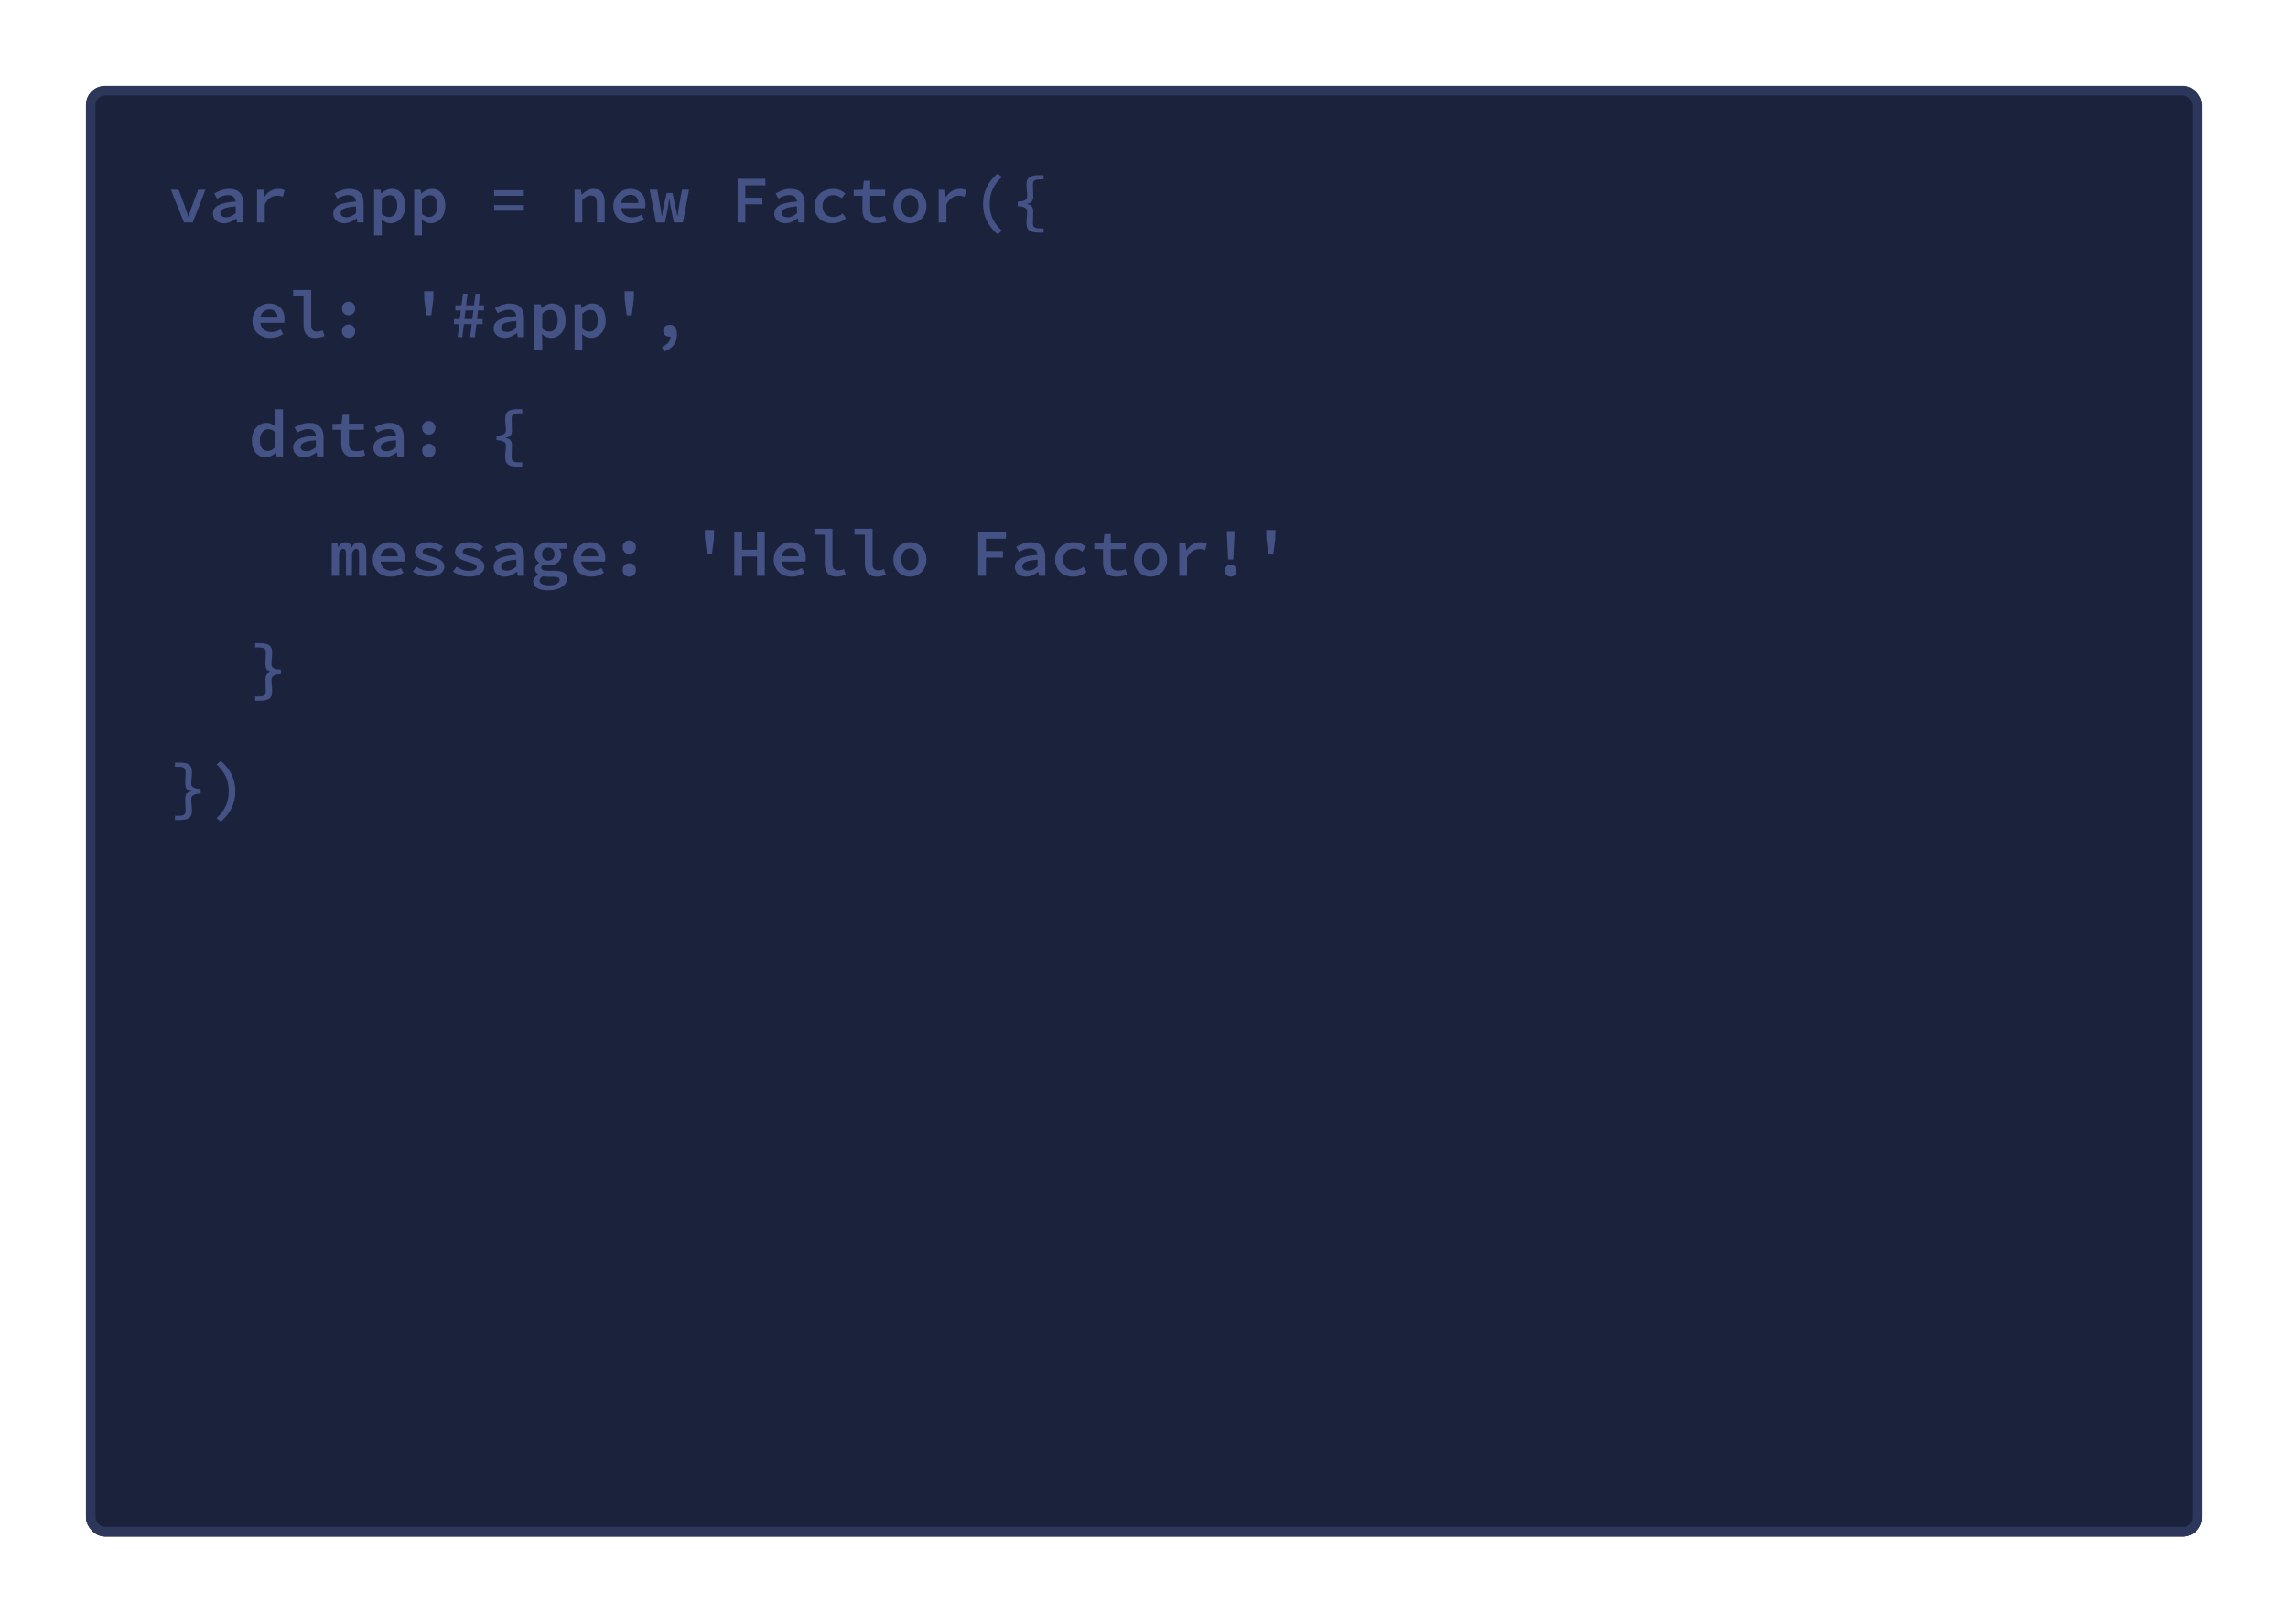 <svg width="479" height="340" viewBox="0 0 479 340" fill="none" xmlns="http://www.w3.org/2000/svg">
<g filter="url(#filter0_d)">
<rect x="18" y="13" width="443" height="303.772" rx="4" fill="#1B223C"/>
<rect x="19" y="14" width="441" height="301.772" rx="3" stroke="#2D375C" stroke-width="2"/>
</g>
<path d="M35.772 39.724H37.396L38.726 43.294C38.856 43.639 38.973 43.985 39.076 44.33C39.188 44.666 39.3 45.011 39.412 45.366H39.468C39.58 45.011 39.687 44.666 39.79 44.33C39.902 43.985 40.023 43.639 40.154 43.294L41.484 39.724H43.024L40.35 46.598H38.516L35.772 39.724ZM44.586 44.75C44.586 44.367 44.675 44.032 44.852 43.742C45.03 43.444 45.31 43.191 45.692 42.986C46.075 42.781 46.565 42.613 47.162 42.482C47.76 42.352 48.483 42.258 49.332 42.202C49.304 41.81 49.164 41.488 48.912 41.236C48.66 40.984 48.254 40.858 47.694 40.858C47.302 40.858 46.915 40.933 46.532 41.082C46.159 41.222 45.795 41.39 45.44 41.586L44.852 40.508C45.272 40.266 45.753 40.046 46.294 39.85C46.836 39.654 47.4 39.556 47.988 39.556C48.95 39.556 49.682 39.813 50.186 40.326C50.69 40.83 50.942 41.563 50.942 42.524V46.598H49.626L49.5 45.744H49.458C49.094 46.024 48.688 46.267 48.24 46.472C47.802 46.668 47.349 46.766 46.882 46.766C46.546 46.766 46.238 46.715 45.958 46.612C45.678 46.519 45.436 46.383 45.23 46.206C45.025 46.029 44.866 45.819 44.754 45.576C44.642 45.324 44.586 45.049 44.586 44.75ZM46.14 44.624C46.14 44.932 46.257 45.156 46.49 45.296C46.733 45.436 47.027 45.506 47.372 45.506C47.718 45.506 48.049 45.431 48.366 45.282C48.693 45.123 49.015 44.918 49.332 44.666V43.21C48.716 43.257 48.203 43.322 47.792 43.406C47.382 43.481 47.055 43.579 46.812 43.7C46.57 43.822 46.397 43.962 46.294 44.12C46.192 44.27 46.14 44.438 46.14 44.624ZM53.807 39.724H55.137L55.277 41.278H55.319C55.673 40.718 56.098 40.294 56.593 40.004C57.097 39.706 57.648 39.556 58.245 39.556C58.525 39.556 58.763 39.58 58.959 39.626C59.164 39.663 59.37 39.733 59.575 39.836L59.239 41.194C59.015 41.12 58.814 41.068 58.637 41.04C58.469 41.003 58.254 40.984 57.993 40.984C57.517 40.984 57.059 41.12 56.621 41.39C56.182 41.661 55.785 42.132 55.431 42.804V46.598H53.807V39.724ZM69.77 44.75C69.77 44.367 69.859 44.032 70.036 43.742C70.213 43.444 70.493 43.191 70.876 42.986C71.259 42.781 71.749 42.613 72.346 42.482C72.943 42.352 73.667 42.258 74.516 42.202C74.488 41.81 74.348 41.488 74.096 41.236C73.844 40.984 73.438 40.858 72.878 40.858C72.486 40.858 72.099 40.933 71.716 41.082C71.343 41.222 70.979 41.39 70.624 41.586L70.036 40.508C70.456 40.266 70.937 40.046 71.478 39.85C72.019 39.654 72.584 39.556 73.172 39.556C74.133 39.556 74.866 39.813 75.37 40.326C75.874 40.83 76.126 41.563 76.126 42.524V46.598H74.81L74.684 45.744H74.642C74.278 46.024 73.872 46.267 73.424 46.472C72.985 46.668 72.533 46.766 72.066 46.766C71.73 46.766 71.422 46.715 71.142 46.612C70.862 46.519 70.619 46.383 70.414 46.206C70.209 46.029 70.05 45.819 69.938 45.576C69.826 45.324 69.77 45.049 69.77 44.75ZM71.324 44.624C71.324 44.932 71.441 45.156 71.674 45.296C71.917 45.436 72.211 45.506 72.556 45.506C72.901 45.506 73.233 45.431 73.55 45.282C73.877 45.123 74.199 44.918 74.516 44.666V43.21C73.9 43.257 73.387 43.322 72.976 43.406C72.565 43.481 72.239 43.579 71.996 43.7C71.753 43.822 71.581 43.962 71.478 44.12C71.375 44.27 71.324 44.438 71.324 44.624ZM79.942 47.158V49.314H78.319V39.724H79.648L79.775 40.508H79.817C80.115 40.237 80.456 40.014 80.838 39.836C81.231 39.65 81.623 39.556 82.014 39.556C82.463 39.556 82.859 39.64 83.204 39.808C83.559 39.967 83.853 40.2 84.087 40.508C84.329 40.816 84.511 41.185 84.632 41.614C84.763 42.044 84.829 42.524 84.829 43.056C84.829 43.644 84.745 44.172 84.576 44.638C84.409 45.096 84.18 45.483 83.891 45.8C83.611 46.108 83.284 46.346 82.91 46.514C82.546 46.682 82.168 46.766 81.776 46.766C81.459 46.766 81.132 46.696 80.796 46.556C80.47 46.416 80.166 46.215 79.886 45.954L79.942 47.158ZM79.942 44.806C80.195 45.039 80.451 45.203 80.713 45.296C80.983 45.389 81.226 45.436 81.441 45.436C81.935 45.436 82.346 45.24 82.672 44.848C82.999 44.447 83.162 43.854 83.162 43.07C83.162 42.38 83.037 41.843 82.784 41.46C82.532 41.078 82.126 40.886 81.567 40.886C81.305 40.886 81.039 40.952 80.769 41.082C80.498 41.213 80.222 41.423 79.942 41.712V44.806ZM88.337 47.158V49.314H86.713V39.724H88.043L88.169 40.508H88.211C88.51 40.237 88.85 40.014 89.233 39.836C89.625 39.65 90.017 39.556 90.409 39.556C90.857 39.556 91.254 39.64 91.599 39.808C91.954 39.967 92.248 40.2 92.481 40.508C92.724 40.816 92.906 41.185 93.027 41.614C93.158 42.044 93.223 42.524 93.223 43.056C93.223 43.644 93.139 44.172 92.971 44.638C92.803 45.096 92.574 45.483 92.285 45.8C92.005 46.108 91.678 46.346 91.305 46.514C90.941 46.682 90.563 46.766 90.171 46.766C89.854 46.766 89.527 46.696 89.191 46.556C88.864 46.416 88.561 46.215 88.281 45.954L88.337 47.158ZM88.337 44.806C88.589 45.039 88.846 45.203 89.107 45.296C89.378 45.389 89.62 45.436 89.835 45.436C90.33 45.436 90.74 45.24 91.067 44.848C91.394 44.447 91.557 43.854 91.557 43.07C91.557 42.38 91.431 41.843 91.179 41.46C90.927 41.078 90.521 40.886 89.961 40.886C89.7 40.886 89.434 40.952 89.163 41.082C88.892 41.213 88.617 41.423 88.337 41.712V44.806ZM103.446 39.822H109.662V40.998H103.446V39.822ZM103.446 42.944H109.662V44.12H103.446V42.944ZM120.291 39.724H121.621L121.747 40.76H121.803C122.13 40.434 122.489 40.154 122.881 39.92C123.282 39.678 123.749 39.556 124.281 39.556C125.074 39.556 125.658 39.799 126.031 40.284C126.404 40.76 126.591 41.446 126.591 42.342V46.598H124.967V42.552C124.967 41.992 124.869 41.586 124.673 41.334C124.486 41.073 124.155 40.942 123.679 40.942C123.343 40.942 123.044 41.022 122.783 41.18C122.522 41.339 122.232 41.581 121.915 41.908V46.598H120.291V39.724ZM128.406 43.168C128.406 42.608 128.504 42.104 128.7 41.656C128.905 41.208 129.171 40.83 129.498 40.522C129.824 40.205 130.198 39.967 130.618 39.808C131.047 39.64 131.486 39.556 131.934 39.556C132.447 39.556 132.9 39.64 133.292 39.808C133.693 39.967 134.029 40.191 134.3 40.48C134.57 40.76 134.776 41.101 134.916 41.502C135.056 41.904 135.126 42.342 135.126 42.818C135.126 42.977 135.116 43.126 135.098 43.266C135.088 43.406 135.074 43.518 135.056 43.602H130.058C130.114 44.218 130.356 44.694 130.786 45.03C131.215 45.357 131.742 45.52 132.368 45.52C132.722 45.52 133.054 45.474 133.362 45.38C133.67 45.278 133.982 45.138 134.3 44.96L134.846 45.968C134.472 46.202 134.057 46.393 133.6 46.542C133.142 46.691 132.662 46.766 132.158 46.766C131.635 46.766 131.145 46.687 130.688 46.528C130.23 46.36 129.834 46.122 129.498 45.814C129.162 45.506 128.896 45.133 128.7 44.694C128.504 44.246 128.406 43.737 128.406 43.168ZM133.642 42.51C133.642 41.978 133.502 41.563 133.222 41.264C132.942 40.956 132.526 40.802 131.976 40.802C131.509 40.802 131.094 40.947 130.73 41.236C130.366 41.526 130.137 41.95 130.044 42.51H133.642ZM136.016 39.724H137.612L138.242 43.294C138.298 43.621 138.345 43.947 138.382 44.274C138.429 44.601 138.476 44.932 138.522 45.268H138.578C138.625 44.932 138.676 44.601 138.732 44.274C138.788 43.947 138.854 43.621 138.928 43.294L139.572 40.396H140.776L141.42 43.294C141.495 43.621 141.56 43.947 141.616 44.274C141.682 44.601 141.742 44.932 141.798 45.268H141.854C141.91 44.932 141.957 44.601 141.994 44.274C142.041 43.947 142.088 43.621 142.134 43.294L142.764 39.724H144.248L142.974 46.598H141.084L140.482 43.728C140.426 43.401 140.37 43.075 140.314 42.748C140.268 42.422 140.216 42.081 140.16 41.726H140.104C140.058 41.997 140.011 42.291 139.964 42.608C139.927 42.916 139.871 43.294 139.796 43.742L139.208 46.598H137.346L136.016 39.724ZM154.415 37.442H160.239V38.814H156.039V41.404H159.609V42.776H156.039V46.598H154.415V37.442ZM162.11 44.75C162.11 44.367 162.198 44.032 162.376 43.742C162.553 43.444 162.833 43.191 163.216 42.986C163.598 42.781 164.088 42.613 164.686 42.482C165.283 42.352 166.006 42.258 166.856 42.202C166.828 41.81 166.688 41.488 166.436 41.236C166.184 40.984 165.778 40.858 165.218 40.858C164.826 40.858 164.438 40.933 164.056 41.082C163.682 41.222 163.318 41.39 162.964 41.586L162.376 40.508C162.796 40.266 163.276 40.046 163.818 39.85C164.359 39.654 164.924 39.556 165.512 39.556C166.473 39.556 167.206 39.813 167.71 40.326C168.214 40.83 168.466 41.563 168.466 42.524V46.598H167.15L167.024 45.744H166.982C166.618 46.024 166.212 46.267 165.764 46.472C165.325 46.668 164.872 46.766 164.406 46.766C164.07 46.766 163.762 46.715 163.482 46.612C163.202 46.519 162.959 46.383 162.754 46.206C162.548 46.029 162.39 45.819 162.278 45.576C162.166 45.324 162.11 45.049 162.11 44.75ZM163.664 44.624C163.664 44.932 163.78 45.156 164.014 45.296C164.256 45.436 164.55 45.506 164.896 45.506C165.241 45.506 165.572 45.431 165.89 45.282C166.216 45.123 166.538 44.918 166.856 44.666V43.21C166.24 43.257 165.726 43.322 165.316 43.406C164.905 43.481 164.578 43.579 164.336 43.7C164.093 43.822 163.92 43.962 163.818 44.12C163.715 44.27 163.664 44.438 163.664 44.624ZM170.532 43.168C170.532 42.599 170.635 42.09 170.84 41.642C171.055 41.194 171.34 40.816 171.694 40.508C172.049 40.2 172.464 39.967 172.94 39.808C173.416 39.64 173.916 39.556 174.438 39.556C174.998 39.556 175.488 39.65 175.908 39.836C176.338 40.023 176.697 40.252 176.986 40.522L176.216 41.53C175.946 41.316 175.67 41.152 175.39 41.04C175.12 40.928 174.83 40.872 174.522 40.872C173.832 40.872 173.272 41.082 172.842 41.502C172.413 41.913 172.198 42.468 172.198 43.168C172.198 43.514 172.254 43.826 172.366 44.106C172.478 44.386 172.632 44.629 172.828 44.834C173.034 45.03 173.276 45.184 173.556 45.296C173.836 45.399 174.144 45.45 174.48 45.45C174.872 45.45 175.227 45.376 175.544 45.226C175.871 45.077 176.17 44.9 176.44 44.694L177.112 45.73C176.72 46.075 176.282 46.337 175.796 46.514C175.311 46.682 174.821 46.766 174.326 46.766C173.785 46.766 173.281 46.687 172.814 46.528C172.357 46.37 171.956 46.136 171.61 45.828C171.274 45.52 171.008 45.142 170.812 44.694C170.626 44.246 170.532 43.737 170.532 43.168ZM180.565 40.998H178.731V39.794L180.635 39.724L180.845 37.848H182.175V39.724H185.311V40.998H182.175V43.826C182.175 44.395 182.291 44.816 182.525 45.086C182.758 45.347 183.169 45.478 183.757 45.478C184.055 45.478 184.326 45.455 184.569 45.408C184.811 45.352 185.045 45.282 185.269 45.198L185.577 46.374C185.269 46.477 184.928 46.566 184.555 46.64C184.181 46.724 183.785 46.766 183.365 46.766C182.842 46.766 182.403 46.696 182.049 46.556C181.694 46.416 181.405 46.22 181.181 45.968C180.966 45.707 180.807 45.394 180.705 45.03C180.611 44.666 180.565 44.265 180.565 43.826V40.998ZM187.041 43.168C187.041 42.599 187.135 42.09 187.321 41.642C187.517 41.194 187.774 40.816 188.091 40.508C188.409 40.2 188.777 39.967 189.197 39.808C189.617 39.64 190.051 39.556 190.499 39.556C190.947 39.556 191.381 39.64 191.801 39.808C192.221 39.967 192.59 40.2 192.907 40.508C193.225 40.816 193.477 41.194 193.663 41.642C193.859 42.09 193.957 42.599 193.957 43.168C193.957 43.737 193.859 44.246 193.663 44.694C193.477 45.142 193.225 45.52 192.907 45.828C192.59 46.136 192.221 46.37 191.801 46.528C191.381 46.687 190.947 46.766 190.499 46.766C190.051 46.766 189.617 46.687 189.197 46.528C188.777 46.37 188.409 46.136 188.091 45.828C187.774 45.52 187.517 45.142 187.321 44.694C187.135 44.246 187.041 43.737 187.041 43.168ZM188.707 43.168C188.707 43.859 188.866 44.414 189.183 44.834C189.501 45.245 189.939 45.45 190.499 45.45C191.059 45.45 191.498 45.245 191.815 44.834C192.133 44.414 192.291 43.859 192.291 43.168C192.291 42.468 192.133 41.913 191.815 41.502C191.498 41.082 191.059 40.872 190.499 40.872C189.939 40.872 189.501 41.082 189.183 41.502C188.866 41.913 188.707 42.468 188.707 43.168ZM196.514 39.724H197.844L197.984 41.278H198.026C198.381 40.718 198.805 40.294 199.3 40.004C199.804 39.706 200.355 39.556 200.952 39.556C201.232 39.556 201.47 39.58 201.666 39.626C201.871 39.663 202.077 39.733 202.282 39.836L201.946 41.194C201.722 41.12 201.521 41.068 201.344 41.04C201.176 41.003 200.961 40.984 200.7 40.984C200.224 40.984 199.767 41.12 199.328 41.39C198.889 41.661 198.493 42.132 198.138 42.804V46.598H196.514V39.724ZM208.856 49.076C207.914 48.292 207.167 47.368 206.616 46.304C206.075 45.24 205.804 44.041 205.804 42.706C205.804 41.371 206.075 40.172 206.616 39.108C207.167 38.044 207.914 37.12 208.856 36.336L209.752 37.078C208.866 37.881 208.217 38.735 207.806 39.64C207.396 40.545 207.19 41.568 207.19 42.706C207.19 43.845 207.396 44.867 207.806 45.772C208.217 46.678 208.866 47.532 209.752 48.334L208.856 49.076ZM214.899 46.794C214.899 46.542 214.904 46.313 214.913 46.108C214.932 45.894 214.95 45.688 214.969 45.492C214.988 45.296 215.002 45.1 215.011 44.904C215.03 44.699 215.039 44.48 215.039 44.246C215.039 44.125 215.011 44.004 214.955 43.882C214.899 43.752 214.796 43.639 214.647 43.546C214.498 43.444 214.292 43.359 214.031 43.294C213.779 43.229 213.457 43.196 213.065 43.196V42.216C213.457 42.216 213.779 42.184 214.031 42.118C214.292 42.053 214.498 41.974 214.647 41.88C214.796 41.778 214.899 41.666 214.955 41.544C215.011 41.423 215.039 41.297 215.039 41.166C215.039 40.727 215.016 40.317 214.969 39.934C214.922 39.542 214.899 39.103 214.899 38.618C214.899 38.245 214.95 37.937 215.053 37.694C215.156 37.442 215.314 37.242 215.529 37.092C215.744 36.943 216.014 36.84 216.341 36.784C216.668 36.719 217.055 36.686 217.503 36.686H218.469V37.568H217.825C217.498 37.568 217.232 37.587 217.027 37.624C216.822 37.661 216.658 37.727 216.537 37.82C216.425 37.904 216.346 38.021 216.299 38.17C216.262 38.31 216.243 38.483 216.243 38.688C216.243 39.08 216.252 39.472 216.271 39.864C216.299 40.256 216.313 40.667 216.313 41.096C216.313 41.591 216.215 41.959 216.019 42.202C215.823 42.435 215.478 42.594 214.983 42.678V42.734C215.478 42.818 215.823 42.981 216.019 43.224C216.215 43.458 216.313 43.822 216.313 44.316C216.313 44.764 216.299 45.175 216.271 45.548C216.252 45.922 216.243 46.313 216.243 46.724C216.243 46.939 216.262 47.116 216.299 47.256C216.346 47.396 216.425 47.508 216.537 47.592C216.658 47.685 216.822 47.751 217.027 47.788C217.232 47.825 217.498 47.844 217.825 47.844H218.469V48.726H217.503C217.055 48.726 216.668 48.694 216.341 48.628C216.014 48.572 215.744 48.469 215.529 48.32C215.314 48.171 215.156 47.97 215.053 47.718C214.95 47.475 214.899 47.167 214.899 46.794ZM52.855 67.168C52.855 66.608 52.953 66.104 53.149 65.656C53.354 65.208 53.62 64.83 53.947 64.522C54.273 64.205 54.647 63.967 55.067 63.808C55.496 63.64 55.935 63.556 56.383 63.556C56.896 63.556 57.349 63.64 57.741 63.808C58.142 63.967 58.478 64.191 58.749 64.48C59.02 64.76 59.225 65.101 59.365 65.502C59.505 65.903 59.575 66.342 59.575 66.818C59.575 66.977 59.566 67.126 59.547 67.266C59.538 67.406 59.523 67.518 59.505 67.602H54.507C54.563 68.218 54.806 68.694 55.235 69.03C55.664 69.357 56.191 69.52 56.817 69.52C57.172 69.52 57.503 69.474 57.811 69.38C58.119 69.278 58.431 69.138 58.749 68.96L59.295 69.968C58.922 70.201 58.506 70.393 58.049 70.542C57.592 70.692 57.111 70.766 56.607 70.766C56.084 70.766 55.594 70.687 55.137 70.528C54.679 70.36 54.283 70.122 53.947 69.814C53.611 69.506 53.345 69.133 53.149 68.694C52.953 68.246 52.855 67.737 52.855 67.168ZM58.091 66.51C58.091 65.978 57.951 65.563 57.671 65.264C57.391 64.956 56.975 64.802 56.425 64.802C55.958 64.802 55.543 64.947 55.179 65.236C54.815 65.525 54.586 65.95 54.493 66.51H58.091ZM61.375 60.714H65.155V68.176C65.155 68.643 65.272 68.974 65.505 69.17C65.739 69.357 66.033 69.45 66.387 69.45C66.723 69.45 67.115 69.362 67.563 69.184L67.941 70.374C67.615 70.486 67.307 70.579 67.017 70.654C66.737 70.729 66.397 70.766 65.995 70.766C65.183 70.766 64.572 70.533 64.161 70.066C63.751 69.6 63.545 68.942 63.545 68.092V61.988H61.375V60.714ZM71.59 64.592C71.59 64.181 71.721 63.846 71.982 63.584C72.243 63.313 72.575 63.178 72.976 63.178C73.377 63.178 73.709 63.313 73.97 63.584C74.231 63.846 74.362 64.181 74.362 64.592C74.362 65.003 74.231 65.344 73.97 65.614C73.709 65.876 73.377 66.006 72.976 66.006C72.575 66.006 72.243 65.876 71.982 65.614C71.721 65.344 71.59 65.003 71.59 64.592ZM71.59 69.352C71.59 68.942 71.721 68.606 71.982 68.344C72.243 68.073 72.575 67.938 72.976 67.938C73.377 67.938 73.709 68.073 73.97 68.344C74.231 68.606 74.362 68.942 74.362 69.352C74.362 69.763 74.231 70.103 73.97 70.374C73.709 70.635 73.377 70.766 72.976 70.766C72.575 70.766 72.243 70.635 71.982 70.374C71.721 70.103 71.59 69.763 71.59 69.352ZM88.827 62.786L88.785 60.994H90.745L90.703 62.786L90.283 66.02H89.247L88.827 62.786ZM96.129 67.868H95.052V66.804H96.255L96.48 64.998H95.332V63.934H96.606L96.927 61.498H97.879L97.585 63.934H99.237L99.546 61.498H100.512L100.218 63.934H101.324V64.998H100.092L99.868 66.804H101.044V67.868H99.742L99.406 70.598H98.425L98.761 67.868H97.109L96.787 70.598H95.808L96.129 67.868ZM98.888 66.804L99.112 64.998H97.46L97.236 66.804H98.888ZM103.348 68.75C103.348 68.368 103.437 68.031 103.614 67.742C103.791 67.444 104.071 67.192 104.454 66.986C104.837 66.781 105.327 66.613 105.924 66.482C106.521 66.352 107.245 66.258 108.094 66.202C108.066 65.81 107.926 65.488 107.674 65.236C107.422 64.984 107.016 64.858 106.456 64.858C106.064 64.858 105.677 64.933 105.294 65.082C104.921 65.222 104.557 65.39 104.202 65.586L103.614 64.508C104.034 64.266 104.515 64.046 105.056 63.85C105.597 63.654 106.162 63.556 106.75 63.556C107.711 63.556 108.444 63.813 108.948 64.326C109.452 64.83 109.704 65.563 109.704 66.524V70.598H108.388L108.262 69.744H108.22C107.856 70.024 107.45 70.267 107.002 70.472C106.563 70.668 106.111 70.766 105.644 70.766C105.308 70.766 105 70.715 104.72 70.612C104.44 70.519 104.197 70.383 103.992 70.206C103.787 70.029 103.628 69.819 103.516 69.576C103.404 69.324 103.348 69.049 103.348 68.75ZM104.902 68.624C104.902 68.932 105.019 69.156 105.252 69.296C105.495 69.436 105.789 69.506 106.134 69.506C106.479 69.506 106.811 69.431 107.128 69.282C107.455 69.124 107.777 68.918 108.094 68.666V67.21C107.478 67.257 106.965 67.322 106.554 67.406C106.143 67.481 105.817 67.579 105.574 67.7C105.331 67.822 105.159 67.962 105.056 68.12C104.953 68.269 104.902 68.438 104.902 68.624ZM113.521 71.158V73.314H111.897V63.724H113.227L113.353 64.508H113.395C113.693 64.237 114.034 64.013 114.417 63.836C114.809 63.65 115.201 63.556 115.593 63.556C116.041 63.556 116.437 63.64 116.783 63.808C117.137 63.967 117.431 64.2 117.665 64.508C117.907 64.816 118.089 65.185 118.211 65.614C118.341 66.043 118.407 66.524 118.407 67.056C118.407 67.644 118.323 68.171 118.155 68.638C117.987 69.096 117.758 69.483 117.469 69.8C117.189 70.108 116.862 70.346 116.489 70.514C116.125 70.682 115.747 70.766 115.355 70.766C115.037 70.766 114.711 70.696 114.375 70.556C114.048 70.416 113.745 70.216 113.465 69.954L113.521 71.158ZM113.521 68.806C113.773 69.04 114.029 69.203 114.291 69.296C114.561 69.389 114.804 69.436 115.019 69.436C115.513 69.436 115.924 69.24 116.251 68.848C116.577 68.447 116.741 67.854 116.741 67.07C116.741 66.379 116.615 65.843 116.363 65.46C116.111 65.078 115.705 64.886 115.145 64.886C114.883 64.886 114.617 64.951 114.347 65.082C114.076 65.213 113.801 65.423 113.521 65.712V68.806ZM121.915 71.158V73.314H120.291V63.724H121.621L121.747 64.508H121.789C122.088 64.237 122.428 64.013 122.811 63.836C123.203 63.65 123.595 63.556 123.987 63.556C124.435 63.556 124.832 63.64 125.177 63.808C125.532 63.967 125.826 64.2 126.059 64.508C126.302 64.816 126.484 65.185 126.605 65.614C126.736 66.043 126.801 66.524 126.801 67.056C126.801 67.644 126.717 68.171 126.549 68.638C126.381 69.096 126.152 69.483 125.863 69.8C125.583 70.108 125.256 70.346 124.883 70.514C124.519 70.682 124.141 70.766 123.749 70.766C123.432 70.766 123.105 70.696 122.769 70.556C122.442 70.416 122.139 70.216 121.859 69.954L121.915 71.158ZM121.915 68.806C122.167 69.04 122.424 69.203 122.685 69.296C122.956 69.389 123.198 69.436 123.413 69.436C123.908 69.436 124.318 69.24 124.645 68.848C124.972 68.447 125.135 67.854 125.135 67.07C125.135 66.379 125.009 65.843 124.757 65.46C124.505 65.078 124.099 64.886 123.539 64.886C123.278 64.886 123.012 64.951 122.741 65.082C122.47 65.213 122.195 65.423 121.915 65.712V68.806ZM130.8 62.786L130.758 60.994H132.718L132.676 62.786L132.256 66.02H131.22L130.8 62.786ZM138.578 72.642C139.764 72.166 140.361 71.448 140.37 70.486C140.324 70.496 140.258 70.5 140.174 70.5C139.82 70.5 139.512 70.397 139.25 70.192C138.989 69.978 138.858 69.665 138.858 69.254C138.858 68.862 138.989 68.559 139.25 68.344C139.521 68.12 139.838 68.008 140.202 68.008C140.706 68.008 141.084 68.195 141.336 68.568C141.588 68.942 141.714 69.455 141.714 70.108C141.714 70.967 141.481 71.69 141.014 72.278C140.548 72.876 139.876 73.319 138.998 73.608L138.578 72.642ZM52.729 92.168C52.729 91.608 52.813 91.104 52.981 90.656C53.149 90.208 53.373 89.83 53.653 89.522C53.942 89.214 54.269 88.976 54.633 88.808C54.997 88.64 55.375 88.556 55.767 88.556C56.178 88.556 56.528 88.631 56.817 88.78C57.115 88.92 57.405 89.116 57.685 89.368L57.615 88.206V85.714H59.239V95.598H57.909L57.783 94.8H57.741C57.47 95.071 57.153 95.299 56.789 95.486C56.434 95.673 56.061 95.766 55.669 95.766C55.23 95.766 54.829 95.687 54.465 95.528C54.101 95.36 53.788 95.122 53.527 94.814C53.275 94.506 53.079 94.133 52.939 93.694C52.799 93.246 52.729 92.737 52.729 92.168ZM54.395 92.154C54.395 92.901 54.539 93.47 54.829 93.862C55.118 94.245 55.529 94.436 56.061 94.436C56.63 94.436 57.148 94.161 57.615 93.61V90.516C57.372 90.283 57.13 90.12 56.887 90.026C56.644 89.933 56.397 89.886 56.145 89.886C55.902 89.886 55.673 89.938 55.459 90.04C55.254 90.143 55.072 90.292 54.913 90.488C54.754 90.675 54.628 90.908 54.535 91.188C54.441 91.468 54.395 91.79 54.395 92.154ZM61.375 93.75C61.375 93.368 61.464 93.031 61.641 92.742C61.819 92.444 62.099 92.192 62.481 91.986C62.864 91.781 63.354 91.613 63.951 91.482C64.549 91.352 65.272 91.258 66.121 91.202C66.093 90.81 65.953 90.488 65.701 90.236C65.449 89.984 65.043 89.858 64.483 89.858C64.091 89.858 63.704 89.933 63.321 90.082C62.948 90.222 62.584 90.39 62.229 90.586L61.641 89.508C62.061 89.266 62.542 89.046 63.083 88.85C63.625 88.654 64.189 88.556 64.777 88.556C65.739 88.556 66.471 88.813 66.975 89.326C67.479 89.83 67.731 90.563 67.731 91.524V95.598H66.415L66.289 94.744H66.247C65.883 95.024 65.477 95.267 65.029 95.472C64.591 95.668 64.138 95.766 63.671 95.766C63.335 95.766 63.027 95.715 62.747 95.612C62.467 95.519 62.225 95.383 62.019 95.206C61.814 95.029 61.655 94.819 61.543 94.576C61.431 94.324 61.375 94.049 61.375 93.75ZM62.929 93.624C62.929 93.932 63.046 94.156 63.279 94.296C63.522 94.436 63.816 94.506 64.161 94.506C64.507 94.506 64.838 94.431 65.155 94.282C65.482 94.124 65.804 93.918 66.121 93.666V92.21C65.505 92.257 64.992 92.322 64.581 92.406C64.171 92.481 63.844 92.579 63.601 92.7C63.359 92.822 63.186 92.962 63.083 93.12C62.981 93.269 62.929 93.438 62.929 93.624ZM71.436 89.998H69.602V88.794L71.506 88.724L71.716 86.848H73.046V88.724H76.182V89.998H73.046V92.826C73.046 93.395 73.163 93.816 73.396 94.086C73.629 94.347 74.04 94.478 74.628 94.478C74.927 94.478 75.197 94.455 75.44 94.408C75.683 94.352 75.916 94.282 76.14 94.198L76.448 95.374C76.14 95.477 75.799 95.566 75.426 95.64C75.053 95.724 74.656 95.766 74.236 95.766C73.713 95.766 73.275 95.696 72.92 95.556C72.565 95.416 72.276 95.22 72.052 94.968C71.837 94.707 71.679 94.394 71.576 94.03C71.483 93.666 71.436 93.265 71.436 92.826V89.998ZM78.165 93.75C78.165 93.368 78.253 93.031 78.43 92.742C78.608 92.444 78.888 92.192 79.27 91.986C79.653 91.781 80.143 91.613 80.74 91.482C81.338 91.352 82.061 91.258 82.91 91.202C82.882 90.81 82.743 90.488 82.49 90.236C82.239 89.984 81.832 89.858 81.272 89.858C80.88 89.858 80.493 89.933 80.111 90.082C79.737 90.222 79.373 90.39 79.019 90.586L78.43 89.508C78.85 89.266 79.331 89.046 79.873 88.85C80.414 88.654 80.978 88.556 81.567 88.556C82.528 88.556 83.26 88.813 83.764 89.326C84.269 89.83 84.52 90.563 84.52 91.524V95.598H83.204L83.079 94.744H83.037C82.672 95.024 82.266 95.267 81.819 95.472C81.38 95.668 80.927 95.766 80.46 95.766C80.124 95.766 79.817 95.715 79.537 95.612C79.257 95.519 79.014 95.383 78.808 95.206C78.603 95.029 78.445 94.819 78.332 94.576C78.221 94.324 78.165 94.049 78.165 93.75ZM79.719 93.624C79.719 93.932 79.835 94.156 80.069 94.296C80.311 94.436 80.605 94.506 80.951 94.506C81.296 94.506 81.627 94.431 81.945 94.282C82.271 94.124 82.593 93.918 82.91 93.666V92.21C82.294 92.257 81.781 92.322 81.371 92.406C80.96 92.481 80.633 92.579 80.391 92.7C80.148 92.822 79.975 92.962 79.873 93.12C79.77 93.269 79.719 93.438 79.719 93.624ZM88.379 89.592C88.379 89.181 88.51 88.846 88.771 88.584C89.032 88.314 89.364 88.178 89.765 88.178C90.166 88.178 90.498 88.314 90.759 88.584C91.02 88.846 91.151 89.181 91.151 89.592C91.151 90.003 91.02 90.344 90.759 90.614C90.498 90.876 90.166 91.006 89.765 91.006C89.364 91.006 89.032 90.876 88.771 90.614C88.51 90.344 88.379 90.003 88.379 89.592ZM88.379 94.352C88.379 93.942 88.51 93.606 88.771 93.344C89.032 93.073 89.364 92.938 89.765 92.938C90.166 92.938 90.498 93.073 90.759 93.344C91.02 93.606 91.151 93.942 91.151 94.352C91.151 94.763 91.02 95.103 90.759 95.374C90.498 95.635 90.166 95.766 89.765 95.766C89.364 95.766 89.032 95.635 88.771 95.374C88.51 95.103 88.379 94.763 88.379 94.352ZM105.77 95.794C105.77 95.542 105.775 95.314 105.784 95.108C105.803 94.894 105.821 94.688 105.84 94.492C105.859 94.296 105.873 94.1 105.882 93.904C105.901 93.699 105.91 93.48 105.91 93.246C105.91 93.125 105.882 93.004 105.826 92.882C105.77 92.751 105.667 92.639 105.518 92.546C105.369 92.444 105.163 92.359 104.902 92.294C104.65 92.229 104.328 92.196 103.936 92.196V91.216C104.328 91.216 104.65 91.183 104.902 91.118C105.163 91.053 105.369 90.974 105.518 90.88C105.667 90.778 105.77 90.665 105.826 90.544C105.882 90.423 105.91 90.297 105.91 90.166C105.91 89.728 105.887 89.317 105.84 88.934C105.793 88.542 105.77 88.103 105.77 87.618C105.77 87.245 105.821 86.937 105.924 86.694C106.027 86.442 106.185 86.242 106.4 86.092C106.615 85.943 106.885 85.84 107.212 85.784C107.539 85.719 107.926 85.686 108.374 85.686H109.34V86.568H108.696C108.369 86.568 108.103 86.587 107.898 86.624C107.693 86.662 107.529 86.727 107.408 86.82C107.296 86.904 107.217 87.021 107.17 87.17C107.133 87.31 107.114 87.483 107.114 87.688C107.114 88.08 107.123 88.472 107.142 88.864C107.17 89.256 107.184 89.667 107.184 90.096C107.184 90.591 107.086 90.96 106.89 91.202C106.694 91.436 106.349 91.594 105.854 91.678V91.734C106.349 91.818 106.694 91.981 106.89 92.224C107.086 92.457 107.184 92.822 107.184 93.316C107.184 93.764 107.17 94.175 107.142 94.548C107.123 94.921 107.114 95.314 107.114 95.724C107.114 95.939 107.133 96.116 107.17 96.256C107.217 96.396 107.296 96.508 107.408 96.592C107.529 96.686 107.693 96.751 107.898 96.788C108.103 96.826 108.369 96.844 108.696 96.844H109.34V97.726H108.374C107.926 97.726 107.539 97.694 107.212 97.628C106.885 97.572 106.615 97.469 106.4 97.32C106.185 97.171 106.027 96.97 105.924 96.718C105.821 96.475 105.77 96.168 105.77 95.794ZM69.448 113.724H70.666L70.792 114.606H70.834C70.993 114.307 71.184 114.06 71.408 113.864C71.641 113.659 71.954 113.556 72.346 113.556C73.018 113.556 73.438 113.939 73.606 114.704C73.765 114.377 73.965 114.107 74.208 113.892C74.46 113.668 74.777 113.556 75.16 113.556C75.645 113.556 76.019 113.747 76.28 114.13C76.551 114.503 76.686 115.035 76.686 115.726V120.598H75.16V115.852C75.16 115.245 74.969 114.942 74.586 114.942C74.399 114.942 74.236 115.012 74.096 115.152C73.956 115.292 73.821 115.507 73.69 115.796V120.598H72.43V115.852C72.43 115.245 72.234 114.942 71.842 114.942C71.655 114.942 71.497 115.012 71.366 115.152C71.235 115.292 71.105 115.507 70.974 115.796V120.598H69.448V113.724ZM78.038 117.168C78.038 116.608 78.136 116.104 78.332 115.656C78.538 115.208 78.804 114.83 79.13 114.522C79.457 114.205 79.831 113.967 80.251 113.808C80.68 113.64 81.118 113.556 81.567 113.556C82.08 113.556 82.532 113.64 82.924 113.808C83.326 113.967 83.662 114.191 83.933 114.48C84.203 114.76 84.409 115.101 84.549 115.502C84.689 115.903 84.758 116.342 84.758 116.818C84.758 116.977 84.749 117.126 84.731 117.266C84.721 117.406 84.707 117.518 84.689 117.602H79.691C79.746 118.218 79.989 118.694 80.418 119.03C80.848 119.357 81.375 119.52 82.001 119.52C82.355 119.52 82.686 119.473 82.995 119.38C83.302 119.277 83.615 119.137 83.933 118.96L84.478 119.968C84.105 120.201 83.69 120.393 83.233 120.542C82.775 120.691 82.294 120.766 81.79 120.766C81.268 120.766 80.778 120.687 80.32 120.528C79.863 120.36 79.466 120.122 79.13 119.814C78.794 119.506 78.528 119.133 78.332 118.694C78.136 118.246 78.038 117.737 78.038 117.168ZM83.275 116.51C83.275 115.978 83.135 115.563 82.855 115.264C82.575 114.956 82.159 114.802 81.609 114.802C81.142 114.802 80.727 114.947 80.362 115.236C79.999 115.525 79.77 115.95 79.677 116.51H83.275ZM87.189 118.68C87.581 118.951 87.987 119.165 88.407 119.324C88.836 119.473 89.317 119.548 89.849 119.548C90.39 119.548 90.787 119.473 91.039 119.324C91.291 119.165 91.417 118.965 91.417 118.722C91.417 118.479 91.254 118.279 90.927 118.12C90.6 117.952 90.087 117.775 89.387 117.588C89.06 117.504 88.743 117.401 88.435 117.28C88.127 117.159 87.856 117.019 87.623 116.86C87.39 116.701 87.203 116.519 87.063 116.314C86.923 116.109 86.853 115.875 86.853 115.614C86.853 115.007 87.114 114.513 87.637 114.13C88.16 113.747 88.911 113.556 89.891 113.556C90.451 113.556 90.978 113.649 91.473 113.836C91.968 114.023 92.392 114.233 92.747 114.466L92.005 115.46C91.697 115.255 91.366 115.091 91.011 114.97C90.666 114.839 90.297 114.774 89.905 114.774C89.373 114.774 89 114.849 88.785 114.998C88.57 115.138 88.463 115.315 88.463 115.53C88.463 115.651 88.51 115.763 88.603 115.866C88.706 115.959 88.841 116.048 89.009 116.132C89.186 116.207 89.392 116.281 89.625 116.356C89.858 116.431 90.115 116.501 90.395 116.566C90.796 116.669 91.156 116.785 91.473 116.916C91.8 117.037 92.075 117.177 92.299 117.336C92.532 117.495 92.71 117.681 92.831 117.896C92.962 118.111 93.027 118.358 93.027 118.638C93.027 118.937 92.957 119.217 92.817 119.478C92.677 119.73 92.472 119.954 92.201 120.15C91.93 120.337 91.594 120.486 91.193 120.598C90.792 120.71 90.33 120.766 89.807 120.766C89.163 120.766 88.547 120.663 87.959 120.458C87.371 120.253 86.862 120.001 86.433 119.702L87.189 118.68ZM95.584 118.68C95.975 118.951 96.382 119.165 96.802 119.324C97.231 119.473 97.712 119.548 98.243 119.548C98.785 119.548 99.181 119.473 99.433 119.324C99.686 119.165 99.811 118.965 99.811 118.722C99.811 118.479 99.648 118.279 99.322 118.12C98.995 117.952 98.481 117.775 97.781 117.588C97.455 117.504 97.138 117.401 96.829 117.28C96.522 117.159 96.251 117.019 96.017 116.86C95.784 116.701 95.597 116.519 95.457 116.314C95.317 116.109 95.248 115.875 95.248 115.614C95.248 115.007 95.509 114.513 96.031 114.13C96.554 113.747 97.305 113.556 98.285 113.556C98.846 113.556 99.373 113.649 99.868 113.836C100.362 114.023 100.787 114.233 101.142 114.466L100.4 115.46C100.092 115.255 99.76 115.091 99.406 114.97C99.06 114.839 98.692 114.774 98.299 114.774C97.767 114.774 97.394 114.849 97.18 114.998C96.965 115.138 96.858 115.315 96.858 115.53C96.858 115.651 96.904 115.763 96.998 115.866C97.1 115.959 97.236 116.048 97.403 116.132C97.581 116.207 97.786 116.281 98.019 116.356C98.253 116.431 98.51 116.501 98.79 116.566C99.191 116.669 99.55 116.785 99.868 116.916C100.194 117.037 100.47 117.177 100.694 117.336C100.927 117.495 101.104 117.681 101.226 117.896C101.356 118.111 101.422 118.358 101.422 118.638C101.422 118.937 101.352 119.217 101.212 119.478C101.072 119.73 100.866 119.954 100.596 120.15C100.325 120.337 99.989 120.486 99.588 120.598C99.186 120.71 98.724 120.766 98.201 120.766C97.558 120.766 96.942 120.663 96.353 120.458C95.766 120.253 95.257 120.001 94.828 119.702L95.584 118.68ZM103.348 118.75C103.348 118.367 103.437 118.031 103.614 117.742C103.791 117.443 104.071 117.191 104.454 116.986C104.837 116.781 105.327 116.613 105.924 116.482C106.521 116.351 107.245 116.258 108.094 116.202C108.066 115.81 107.926 115.488 107.674 115.236C107.422 114.984 107.016 114.858 106.456 114.858C106.064 114.858 105.677 114.933 105.294 115.082C104.921 115.222 104.557 115.39 104.202 115.586L103.614 114.508C104.034 114.265 104.515 114.046 105.056 113.85C105.597 113.654 106.162 113.556 106.75 113.556C107.711 113.556 108.444 113.813 108.948 114.326C109.452 114.83 109.704 115.563 109.704 116.524V120.598H108.388L108.262 119.744H108.22C107.856 120.024 107.45 120.267 107.002 120.472C106.563 120.668 106.111 120.766 105.644 120.766C105.308 120.766 105 120.715 104.72 120.612C104.44 120.519 104.197 120.383 103.992 120.206C103.787 120.029 103.628 119.819 103.516 119.576C103.404 119.324 103.348 119.049 103.348 118.75ZM104.902 118.624C104.902 118.932 105.019 119.156 105.252 119.296C105.495 119.436 105.789 119.506 106.134 119.506C106.479 119.506 106.811 119.431 107.128 119.282C107.455 119.123 107.777 118.918 108.094 118.666V117.21C107.478 117.257 106.965 117.322 106.554 117.406C106.143 117.481 105.817 117.579 105.574 117.7C105.331 117.821 105.159 117.961 105.056 118.12C104.953 118.269 104.902 118.437 104.902 118.624ZM112.961 121.592C112.961 121.9 113.129 122.143 113.465 122.32C113.81 122.497 114.305 122.586 114.949 122.586C115.285 122.586 115.588 122.553 115.859 122.488C116.129 122.432 116.363 122.353 116.559 122.25C116.755 122.147 116.904 122.026 117.007 121.886C117.109 121.755 117.161 121.615 117.161 121.466C117.161 121.195 117.044 121.013 116.811 120.92C116.577 120.836 116.232 120.794 115.775 120.794H114.683C114.459 120.794 114.258 120.785 114.081 120.766C113.913 120.757 113.763 120.729 113.633 120.682C113.39 120.831 113.217 120.981 113.115 121.13C113.012 121.279 112.961 121.433 112.961 121.592ZM111.617 121.802C111.617 121.531 111.71 121.27 111.897 121.018C112.083 120.766 112.354 120.547 112.709 120.36V120.304C112.522 120.201 112.359 120.057 112.219 119.87C112.079 119.683 112.009 119.445 112.009 119.156C112.009 118.923 112.083 118.694 112.233 118.47C112.382 118.237 112.583 118.031 112.835 117.854V117.798C112.592 117.63 112.382 117.397 112.205 117.098C112.037 116.799 111.953 116.445 111.953 116.034C111.953 115.642 112.027 115.292 112.177 114.984C112.335 114.676 112.541 114.419 112.793 114.214C113.054 113.999 113.353 113.836 113.689 113.724C114.034 113.612 114.398 113.556 114.781 113.556C115.191 113.556 115.551 113.612 115.859 113.724H118.673V114.914H117.063C117.184 115.054 117.291 115.227 117.385 115.432C117.478 115.628 117.525 115.847 117.525 116.09C117.525 116.473 117.455 116.809 117.315 117.098C117.175 117.387 116.979 117.63 116.727 117.826C116.484 118.022 116.195 118.171 115.859 118.274C115.523 118.367 115.163 118.414 114.781 118.414C114.435 118.414 114.085 118.353 113.731 118.232C113.451 118.409 113.311 118.619 113.311 118.862C113.311 119.301 113.745 119.52 114.613 119.52H116.013C116.909 119.52 117.581 119.651 118.029 119.912C118.486 120.173 118.715 120.603 118.715 121.2C118.715 121.536 118.621 121.853 118.435 122.152C118.248 122.451 117.982 122.707 117.637 122.922C117.301 123.146 116.885 123.319 116.391 123.44C115.905 123.571 115.359 123.636 114.753 123.636C114.277 123.636 113.847 123.599 113.465 123.524C113.082 123.449 112.751 123.333 112.471 123.174C112.2 123.025 111.99 122.833 111.841 122.6C111.691 122.376 111.617 122.11 111.617 121.802ZM114.781 117.406C115.135 117.406 115.443 117.289 115.705 117.056C115.966 116.813 116.097 116.473 116.097 116.034C116.097 115.614 115.966 115.283 115.705 115.04C115.443 114.788 115.135 114.662 114.781 114.662C114.426 114.662 114.118 114.788 113.857 115.04C113.605 115.283 113.479 115.614 113.479 116.034C113.479 116.473 113.605 116.813 113.857 117.056C114.118 117.289 114.426 117.406 114.781 117.406ZM120.011 117.168C120.011 116.608 120.109 116.104 120.305 115.656C120.51 115.208 120.776 114.83 121.103 114.522C121.43 114.205 121.803 113.967 122.223 113.808C122.652 113.64 123.091 113.556 123.539 113.556C124.052 113.556 124.505 113.64 124.897 113.808C125.298 113.967 125.634 114.191 125.905 114.48C126.176 114.76 126.381 115.101 126.521 115.502C126.661 115.903 126.731 116.342 126.731 116.818C126.731 116.977 126.722 117.126 126.703 117.266C126.694 117.406 126.68 117.518 126.661 117.602H121.663C121.719 118.218 121.962 118.694 122.391 119.03C122.82 119.357 123.348 119.52 123.973 119.52C124.328 119.52 124.659 119.473 124.967 119.38C125.275 119.277 125.588 119.137 125.905 118.96L126.451 119.968C126.078 120.201 125.662 120.393 125.205 120.542C124.748 120.691 124.267 120.766 123.763 120.766C123.24 120.766 122.75 120.687 122.293 120.528C121.836 120.36 121.439 120.122 121.103 119.814C120.767 119.506 120.501 119.133 120.305 118.694C120.109 118.246 120.011 117.737 120.011 117.168ZM125.247 116.51C125.247 115.978 125.107 115.563 124.827 115.264C124.547 114.956 124.132 114.802 123.581 114.802C123.114 114.802 122.699 114.947 122.335 115.236C121.971 115.525 121.742 115.95 121.649 116.51H125.247ZM130.352 114.592C130.352 114.181 130.482 113.845 130.744 113.584C131.005 113.313 131.336 113.178 131.738 113.178C132.139 113.178 132.47 113.313 132.732 113.584C132.993 113.845 133.124 114.181 133.124 114.592C133.124 115.003 132.993 115.343 132.732 115.614C132.47 115.875 132.139 116.006 131.738 116.006C131.336 116.006 131.005 115.875 130.744 115.614C130.482 115.343 130.352 115.003 130.352 114.592ZM130.352 119.352C130.352 118.941 130.482 118.605 130.744 118.344C131.005 118.073 131.336 117.938 131.738 117.938C132.139 117.938 132.47 118.073 132.732 118.344C132.993 118.605 133.124 118.941 133.124 119.352C133.124 119.763 132.993 120.103 132.732 120.374C132.47 120.635 132.139 120.766 131.738 120.766C131.336 120.766 131.005 120.635 130.744 120.374C130.482 120.103 130.352 119.763 130.352 119.352ZM147.589 112.786L147.547 110.994H149.507L149.465 112.786L149.045 116.02H148.009L147.589 112.786ZM153.729 111.442H155.353V115.124H158.489V111.442H160.113V120.598H158.489V116.538H155.353V120.598H153.729V111.442ZM161.984 117.168C161.984 116.608 162.082 116.104 162.278 115.656C162.483 115.208 162.749 114.83 163.076 114.522C163.402 114.205 163.776 113.967 164.196 113.808C164.625 113.64 165.064 113.556 165.512 113.556C166.025 113.556 166.478 113.64 166.87 113.808C167.271 113.967 167.607 114.191 167.878 114.48C168.148 114.76 168.354 115.101 168.494 115.502C168.634 115.903 168.704 116.342 168.704 116.818C168.704 116.977 168.694 117.126 168.676 117.266C168.666 117.406 168.652 117.518 168.634 117.602H163.636C163.692 118.218 163.934 118.694 164.364 119.03C164.793 119.357 165.32 119.52 165.946 119.52C166.3 119.52 166.632 119.473 166.94 119.38C167.248 119.277 167.56 119.137 167.878 118.96L168.424 119.968C168.05 120.201 167.635 120.393 167.178 120.542C166.72 120.691 166.24 120.766 165.736 120.766C165.213 120.766 164.723 120.687 164.266 120.528C163.808 120.36 163.412 120.122 163.076 119.814C162.74 119.506 162.474 119.133 162.278 118.694C162.082 118.246 161.984 117.737 161.984 117.168ZM167.22 116.51C167.22 115.978 167.08 115.563 166.8 115.264C166.52 114.956 166.104 114.802 165.554 114.802C165.087 114.802 164.672 114.947 164.308 115.236C163.944 115.525 163.715 115.95 163.622 116.51H167.22ZM170.504 110.714H174.284V118.176C174.284 118.643 174.401 118.974 174.634 119.17C174.868 119.357 175.162 119.45 175.516 119.45C175.852 119.45 176.244 119.361 176.692 119.184L177.07 120.374C176.744 120.486 176.436 120.579 176.146 120.654C175.866 120.729 175.526 120.766 175.124 120.766C174.312 120.766 173.701 120.533 173.29 120.066C172.88 119.599 172.674 118.941 172.674 118.092V111.988H170.504V110.714ZM178.899 110.714H182.679V118.176C182.679 118.643 182.795 118.974 183.029 119.17C183.262 119.357 183.556 119.45 183.911 119.45C184.247 119.45 184.639 119.361 185.087 119.184L185.465 120.374C185.138 120.486 184.83 120.579 184.541 120.654C184.261 120.729 183.92 120.766 183.519 120.766C182.707 120.766 182.095 120.533 181.685 120.066C181.274 119.599 181.069 118.941 181.069 118.092V111.988H178.899V110.714ZM187.041 117.168C187.041 116.599 187.135 116.09 187.321 115.642C187.517 115.194 187.774 114.816 188.091 114.508C188.409 114.2 188.777 113.967 189.197 113.808C189.617 113.64 190.051 113.556 190.499 113.556C190.947 113.556 191.381 113.64 191.801 113.808C192.221 113.967 192.59 114.2 192.907 114.508C193.225 114.816 193.477 115.194 193.663 115.642C193.859 116.09 193.957 116.599 193.957 117.168C193.957 117.737 193.859 118.246 193.663 118.694C193.477 119.142 193.225 119.52 192.907 119.828C192.59 120.136 192.221 120.369 191.801 120.528C191.381 120.687 190.947 120.766 190.499 120.766C190.051 120.766 189.617 120.687 189.197 120.528C188.777 120.369 188.409 120.136 188.091 119.828C187.774 119.52 187.517 119.142 187.321 118.694C187.135 118.246 187.041 117.737 187.041 117.168ZM188.707 117.168C188.707 117.859 188.866 118.414 189.183 118.834C189.501 119.245 189.939 119.45 190.499 119.45C191.059 119.45 191.498 119.245 191.815 118.834C192.133 118.414 192.291 117.859 192.291 117.168C192.291 116.468 192.133 115.913 191.815 115.502C191.498 115.082 191.059 114.872 190.499 114.872C189.939 114.872 189.501 115.082 189.183 115.502C188.866 115.913 188.707 116.468 188.707 117.168ZM204.782 111.442H210.606V112.814H206.406V115.404H209.976V116.776H206.406V120.598H204.782V111.442ZM212.477 118.75C212.477 118.367 212.566 118.031 212.743 117.742C212.92 117.443 213.2 117.191 213.583 116.986C213.966 116.781 214.456 116.613 215.053 116.482C215.65 116.351 216.374 116.258 217.223 116.202C217.195 115.81 217.055 115.488 216.803 115.236C216.551 114.984 216.145 114.858 215.585 114.858C215.193 114.858 214.806 114.933 214.423 115.082C214.05 115.222 213.686 115.39 213.331 115.586L212.743 114.508C213.163 114.265 213.644 114.046 214.185 113.85C214.726 113.654 215.291 113.556 215.879 113.556C216.84 113.556 217.573 113.813 218.077 114.326C218.581 114.83 218.833 115.563 218.833 116.524V120.598H217.517L217.391 119.744H217.349C216.985 120.024 216.579 120.267 216.131 120.472C215.692 120.668 215.24 120.766 214.773 120.766C214.437 120.766 214.129 120.715 213.849 120.612C213.569 120.519 213.326 120.383 213.121 120.206C212.916 120.029 212.757 119.819 212.645 119.576C212.533 119.324 212.477 119.049 212.477 118.75ZM214.031 118.624C214.031 118.932 214.148 119.156 214.381 119.296C214.624 119.436 214.918 119.506 215.263 119.506C215.608 119.506 215.94 119.431 216.257 119.282C216.584 119.123 216.906 118.918 217.223 118.666V117.21C216.607 117.257 216.094 117.322 215.683 117.406C215.272 117.481 214.946 117.579 214.703 117.7C214.46 117.821 214.288 117.961 214.185 118.12C214.082 118.269 214.031 118.437 214.031 118.624ZM220.899 117.168C220.899 116.599 221.002 116.09 221.207 115.642C221.422 115.194 221.707 114.816 222.061 114.508C222.416 114.2 222.831 113.967 223.307 113.808C223.783 113.64 224.283 113.556 224.805 113.556C225.365 113.556 225.855 113.649 226.275 113.836C226.705 114.023 227.064 114.251 227.353 114.522L226.583 115.53C226.313 115.315 226.037 115.152 225.757 115.04C225.487 114.928 225.197 114.872 224.889 114.872C224.199 114.872 223.639 115.082 223.209 115.502C222.78 115.913 222.565 116.468 222.565 117.168C222.565 117.513 222.621 117.826 222.733 118.106C222.845 118.386 222.999 118.629 223.195 118.834C223.401 119.03 223.643 119.184 223.923 119.296C224.203 119.399 224.511 119.45 224.847 119.45C225.239 119.45 225.594 119.375 225.911 119.226C226.238 119.077 226.537 118.899 226.807 118.694L227.479 119.73C227.087 120.075 226.649 120.337 226.163 120.514C225.678 120.682 225.188 120.766 224.693 120.766C224.152 120.766 223.648 120.687 223.181 120.528C222.724 120.369 222.323 120.136 221.977 119.828C221.641 119.52 221.375 119.142 221.179 118.694C220.993 118.246 220.899 117.737 220.899 117.168ZM230.932 114.998H229.098V113.794L231.002 113.724L231.212 111.848H232.542V113.724H235.678V114.998H232.542V117.826C232.542 118.395 232.659 118.815 232.892 119.086C233.125 119.347 233.536 119.478 234.124 119.478C234.423 119.478 234.693 119.455 234.936 119.408C235.179 119.352 235.412 119.282 235.636 119.198L235.944 120.374C235.636 120.477 235.295 120.565 234.922 120.64C234.549 120.724 234.152 120.766 233.732 120.766C233.209 120.766 232.771 120.696 232.416 120.556C232.061 120.416 231.772 120.22 231.548 119.968C231.333 119.707 231.175 119.394 231.072 119.03C230.979 118.666 230.932 118.265 230.932 117.826V114.998ZM237.409 117.168C237.409 116.599 237.502 116.09 237.689 115.642C237.885 115.194 238.141 114.816 238.459 114.508C238.776 114.2 239.145 113.967 239.565 113.808C239.985 113.64 240.419 113.556 240.867 113.556C241.315 113.556 241.749 113.64 242.169 113.808C242.589 113.967 242.957 114.2 243.275 114.508C243.592 114.816 243.844 115.194 244.031 115.642C244.227 116.09 244.325 116.599 244.325 117.168C244.325 117.737 244.227 118.246 244.031 118.694C243.844 119.142 243.592 119.52 243.275 119.828C242.957 120.136 242.589 120.369 242.169 120.528C241.749 120.687 241.315 120.766 240.867 120.766C240.419 120.766 239.985 120.687 239.565 120.528C239.145 120.369 238.776 120.136 238.459 119.828C238.141 119.52 237.885 119.142 237.689 118.694C237.502 118.246 237.409 117.737 237.409 117.168ZM239.075 117.168C239.075 117.859 239.233 118.414 239.551 118.834C239.868 119.245 240.307 119.45 240.867 119.45C241.427 119.45 241.865 119.245 242.183 118.834C242.5 118.414 242.659 117.859 242.659 117.168C242.659 116.468 242.5 115.913 242.183 115.502C241.865 115.082 241.427 114.872 240.867 114.872C240.307 114.872 239.868 115.082 239.551 115.502C239.233 115.913 239.075 116.468 239.075 117.168ZM246.881 113.724H248.211L248.351 115.278H248.393C248.748 114.718 249.172 114.293 249.667 114.004C250.171 113.705 250.722 113.556 251.319 113.556C251.599 113.556 251.837 113.579 252.033 113.626C252.238 113.663 252.444 113.733 252.649 113.836L252.313 115.194C252.089 115.119 251.888 115.068 251.711 115.04C251.543 115.003 251.328 114.984 251.067 114.984C250.591 114.984 250.134 115.119 249.695 115.39C249.256 115.661 248.86 116.132 248.505 116.804V120.598H246.881V113.724ZM256.9 112.814L256.858 111.218H258.454L258.412 112.814L258.188 117.182H257.124L256.9 112.814ZM256.438 119.506C256.438 119.133 256.554 118.834 256.788 118.61C257.021 118.386 257.31 118.274 257.656 118.274C258.001 118.274 258.29 118.386 258.524 118.61C258.757 118.834 258.874 119.133 258.874 119.506C258.874 119.889 258.757 120.197 258.524 120.43C258.29 120.654 258.001 120.766 257.656 120.766C257.31 120.766 257.021 120.654 256.788 120.43C256.554 120.197 256.438 119.889 256.438 119.506ZM265.112 112.786L265.07 110.994H267.03L266.988 112.786L266.568 116.02H265.532L265.112 112.786ZM54.059 145.844C54.376 145.844 54.638 145.825 54.843 145.788C55.048 145.751 55.212 145.685 55.333 145.592C55.454 145.508 55.533 145.396 55.571 145.256C55.617 145.116 55.641 144.939 55.641 144.724C55.641 144.313 55.627 143.921 55.599 143.548C55.58 143.175 55.571 142.764 55.571 142.316C55.571 141.821 55.664 141.457 55.851 141.224C56.047 140.981 56.397 140.818 56.901 140.734V140.678C56.397 140.594 56.047 140.435 55.851 140.202C55.664 139.959 55.571 139.591 55.571 139.096C55.571 138.667 55.58 138.256 55.599 137.864C55.627 137.472 55.641 137.08 55.641 136.688C55.641 136.483 55.617 136.31 55.571 136.17C55.533 136.021 55.454 135.904 55.333 135.82C55.212 135.727 55.048 135.661 54.843 135.624C54.638 135.587 54.376 135.568 54.059 135.568H53.415V134.686H54.381C54.829 134.686 55.212 134.719 55.529 134.784C55.855 134.84 56.126 134.943 56.341 135.092C56.556 135.241 56.714 135.442 56.817 135.694C56.919 135.937 56.971 136.245 56.971 136.618C56.971 137.103 56.947 137.542 56.901 137.934C56.854 138.317 56.831 138.727 56.831 139.166C56.831 139.297 56.859 139.423 56.915 139.544C56.971 139.665 57.074 139.777 57.223 139.88C57.372 139.973 57.573 140.053 57.825 140.118C58.086 140.183 58.413 140.216 58.805 140.216V141.196C58.413 141.196 58.086 141.229 57.825 141.294C57.573 141.359 57.372 141.443 57.223 141.546C57.074 141.639 56.971 141.751 56.915 141.882C56.859 142.003 56.831 142.125 56.831 142.246C56.831 142.479 56.836 142.699 56.845 142.904C56.864 143.1 56.882 143.296 56.901 143.492C56.919 143.688 56.934 143.893 56.943 144.108C56.962 144.313 56.971 144.542 56.971 144.794C56.971 145.167 56.919 145.475 56.817 145.718C56.714 145.97 56.556 146.171 56.341 146.32C56.126 146.469 55.855 146.572 55.529 146.628C55.212 146.693 54.829 146.726 54.381 146.726H53.415V145.844H54.059ZM37.27 170.844C37.587 170.844 37.849 170.825 38.054 170.788C38.259 170.751 38.422 170.685 38.544 170.592C38.665 170.508 38.745 170.396 38.782 170.256C38.828 170.116 38.852 169.939 38.852 169.724C38.852 169.313 38.838 168.921 38.81 168.548C38.791 168.175 38.782 167.764 38.782 167.316C38.782 166.821 38.875 166.457 39.062 166.224C39.258 165.981 39.608 165.818 40.112 165.734V165.678C39.608 165.594 39.258 165.435 39.062 165.202C38.875 164.959 38.782 164.591 38.782 164.096C38.782 163.667 38.791 163.256 38.81 162.864C38.838 162.472 38.852 162.08 38.852 161.688C38.852 161.483 38.828 161.31 38.782 161.17C38.745 161.021 38.665 160.904 38.544 160.82C38.422 160.727 38.259 160.661 38.054 160.624C37.849 160.587 37.587 160.568 37.27 160.568H36.626V159.686H37.592C38.04 159.686 38.422 159.719 38.74 159.784C39.066 159.84 39.337 159.943 39.552 160.092C39.767 160.241 39.925 160.442 40.028 160.694C40.13 160.937 40.182 161.245 40.182 161.618C40.182 162.103 40.158 162.542 40.112 162.934C40.065 163.317 40.042 163.727 40.042 164.166C40.042 164.297 40.07 164.423 40.126 164.544C40.182 164.665 40.285 164.777 40.434 164.88C40.583 164.973 40.784 165.053 41.036 165.118C41.297 165.183 41.624 165.216 42.016 165.216V166.196C41.624 166.196 41.297 166.229 41.036 166.294C40.784 166.359 40.583 166.443 40.434 166.546C40.285 166.639 40.182 166.751 40.126 166.882C40.07 167.003 40.042 167.125 40.042 167.246C40.042 167.479 40.047 167.699 40.056 167.904C40.075 168.1 40.093 168.296 40.112 168.492C40.13 168.688 40.145 168.893 40.154 169.108C40.172 169.313 40.182 169.542 40.182 169.794C40.182 170.167 40.13 170.475 40.028 170.718C39.925 170.97 39.767 171.171 39.552 171.32C39.337 171.469 39.066 171.572 38.74 171.628C38.422 171.693 38.04 171.726 37.592 171.726H36.626V170.844H37.27ZM45.328 171.334C46.215 170.531 46.864 169.677 47.274 168.772C47.685 167.867 47.89 166.845 47.89 165.706C47.89 164.567 47.685 163.545 47.274 162.64C46.864 161.735 46.215 160.881 45.328 160.078L46.224 159.336C47.167 160.12 47.909 161.044 48.45 162.108C49.001 163.172 49.276 164.371 49.276 165.706C49.276 167.041 49.001 168.24 48.45 169.304C47.909 170.368 47.167 171.292 46.224 172.076L45.328 171.334Z" fill="#455285"/>
<defs>
<filter id="filter0_d" x="0" y="0" width="479" height="339.772" filterUnits="userSpaceOnUse" color-interpolation-filters="sRGB">
<feFlood flood-opacity="0" result="BackgroundImageFix"/>
<feColorMatrix in="SourceAlpha" type="matrix" values="0 0 0 0 0 0 0 0 0 0 0 0 0 0 0 0 0 0 127 0"/>
<feOffset dy="5"/>
<feGaussianBlur stdDeviation="9"/>
<feColorMatrix type="matrix" values="0 0 0 0 0 0 0 0 0 0 0 0 0 0 0 0 0 0 0.07 0"/>
<feBlend mode="normal" in2="BackgroundImageFix" result="effect1_dropShadow"/>
<feBlend mode="normal" in="SourceGraphic" in2="effect1_dropShadow" result="shape"/>
</filter>
</defs>
</svg>
